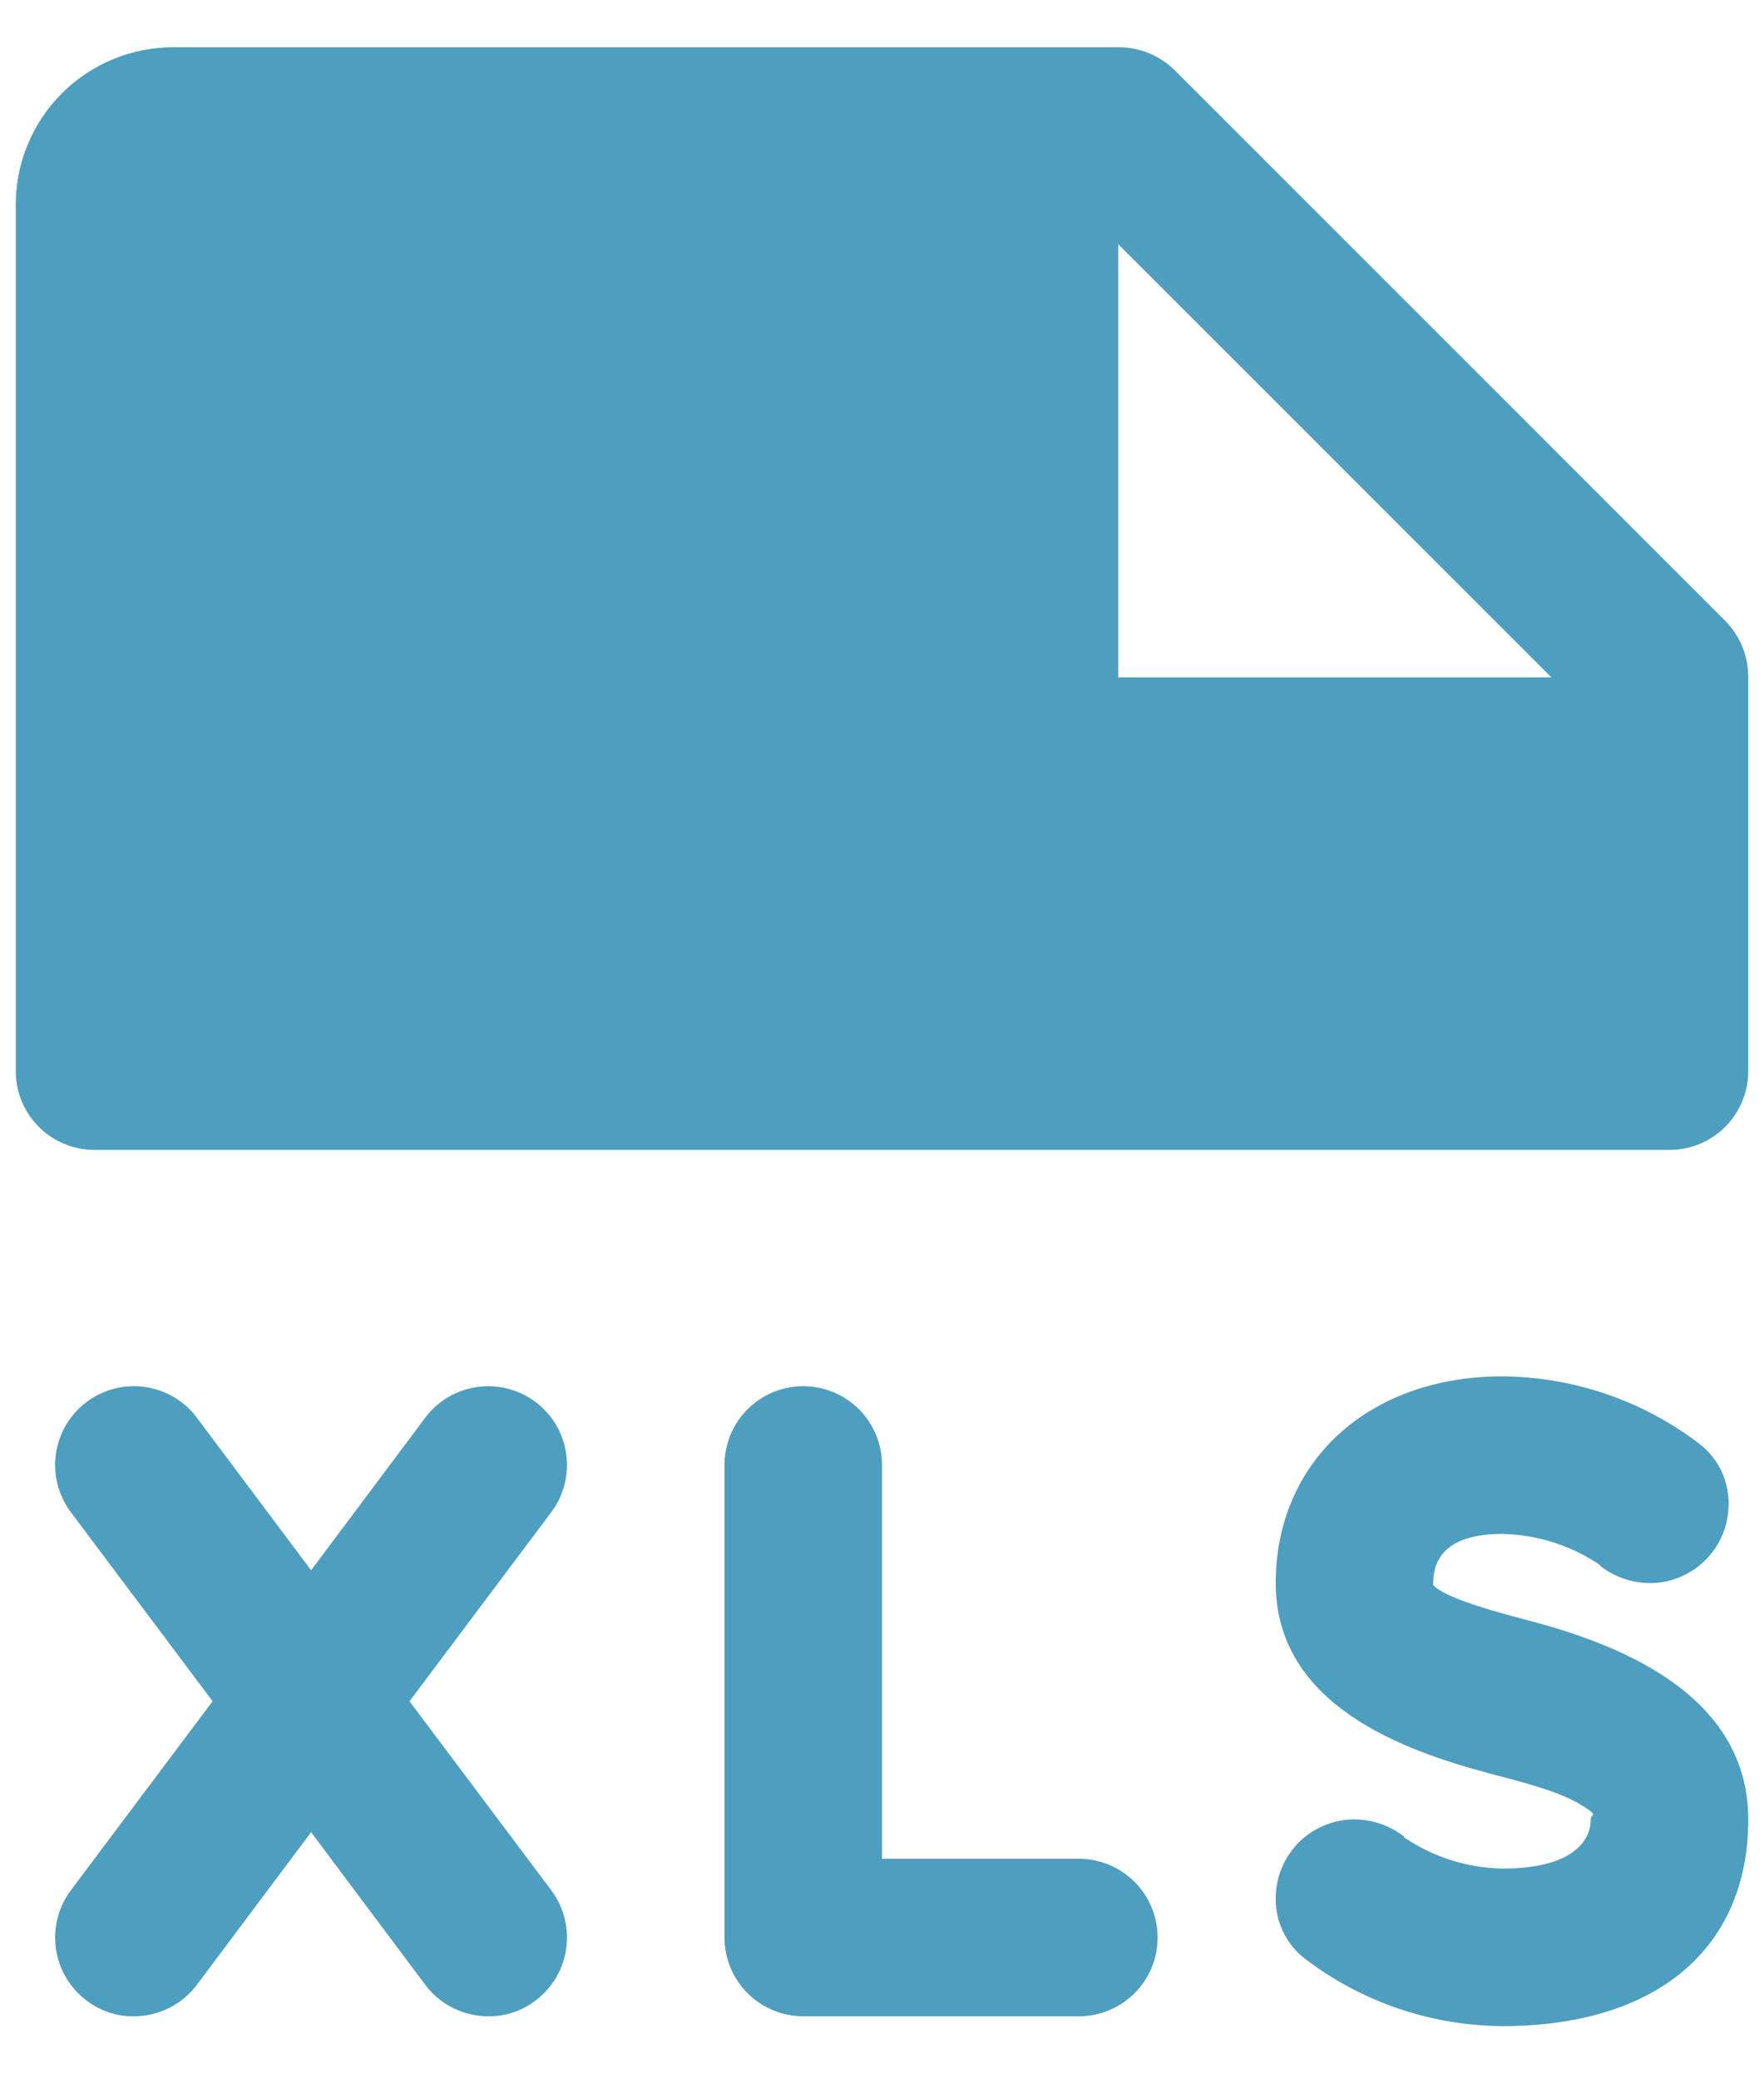 <svg width="28" height="33" viewBox="0 0 28 33" fill="none" xmlns="http://www.w3.org/2000/svg">
<path d="M8.75 24L6.5 27L8.75 30C8.949 30.265 9.034 30.599 8.987 30.927C8.941 31.255 8.765 31.551 8.5 31.75C8.285 31.916 8.021 32.004 7.75 32C7.556 32 7.365 31.955 7.191 31.868C7.017 31.781 6.866 31.655 6.75 31.5L4.938 29.078L3.125 31.5C3.009 31.655 2.858 31.781 2.684 31.868C2.51 31.955 2.319 32 2.125 32C1.854 32.004 1.59 31.916 1.375 31.75C1.11 31.551 0.934 31.255 0.888 30.927C0.841 30.599 0.926 30.265 1.125 30L3.375 27L1.125 24C1.027 23.869 0.955 23.719 0.914 23.56C0.873 23.401 0.864 23.236 0.888 23.073C0.911 22.911 0.966 22.754 1.049 22.613C1.133 22.472 1.244 22.349 1.375 22.25C1.506 22.151 1.656 22.08 1.815 22.039C1.974 21.998 2.139 21.989 2.302 22.013C2.464 22.036 2.621 22.091 2.762 22.174C2.903 22.258 3.027 22.369 3.125 22.5L4.938 24.922L6.75 22.5C6.949 22.235 7.245 22.059 7.573 22.013C7.901 21.966 8.235 22.051 8.5 22.25C8.765 22.449 8.941 22.745 8.987 23.073C9.034 23.401 8.949 23.735 8.75 24ZM17.125 29.5H14V23.25C14 22.919 13.868 22.601 13.634 22.366C13.399 22.132 13.082 22 12.75 22C12.418 22 12.101 22.132 11.866 22.366C11.632 22.601 11.5 22.919 11.5 23.25V30.75C11.5 31.081 11.632 31.399 11.866 31.634C12.101 31.868 12.418 32 12.75 32H17.125C17.456 32 17.774 31.868 18.009 31.634C18.243 31.399 18.375 31.081 18.375 30.75C18.375 30.419 18.243 30.101 18.009 29.866C17.774 29.632 17.456 29.5 17.125 29.5ZM24.266 25.719C23.781 25.594 22.922 25.359 22.75 25.156V25.125C22.75 24.609 23.125 24.344 23.844 24.344C24.402 24.355 24.945 24.529 25.406 24.844H25.391C25.617 25.024 25.898 25.123 26.188 25.125C26.519 25.125 26.837 24.993 27.071 24.759C27.306 24.524 27.438 24.206 27.438 23.875C27.441 23.692 27.401 23.511 27.323 23.345C27.244 23.18 27.128 23.035 26.984 22.922C26.083 22.23 24.98 21.852 23.844 21.844C21.734 21.844 20.25 23.188 20.25 25.125C20.25 27.062 22.281 27.781 23.625 28.141C24.156 28.281 24.719 28.422 25.062 28.625C25.406 28.828 25.25 28.781 25.25 28.875C25.25 28.969 25.25 29.656 23.844 29.656C23.285 29.645 22.742 29.471 22.281 29.156H22.297C22.07 28.976 21.79 28.877 21.5 28.875C21.169 28.875 20.851 29.007 20.616 29.241C20.382 29.476 20.25 29.794 20.25 30.125C20.247 30.308 20.286 30.489 20.365 30.655C20.444 30.82 20.559 30.965 20.703 31.078C21.605 31.77 22.707 32.148 23.844 32.156C26.297 32.156 27.75 30.922 27.75 28.875C27.75 26.828 25.562 26.062 24.266 25.719ZM27.75 10.75V17C27.75 17.331 27.618 17.649 27.384 17.884C27.149 18.118 26.831 18.25 26.5 18.25H1.5C1.168 18.25 0.851 18.118 0.616 17.884C0.382 17.649 0.25 17.331 0.25 17V3.25C0.25 2.587 0.513 1.951 0.982 1.482C1.451 1.013 2.087 0.75 2.75 0.75H17.75C18.083 0.748 18.402 0.877 18.641 1.109L27.391 9.859C27.623 10.098 27.752 10.418 27.75 10.75ZM24.625 10.75L17.75 3.875V10.75H24.625Z" fill="#4D9EBF"/>
</svg>
